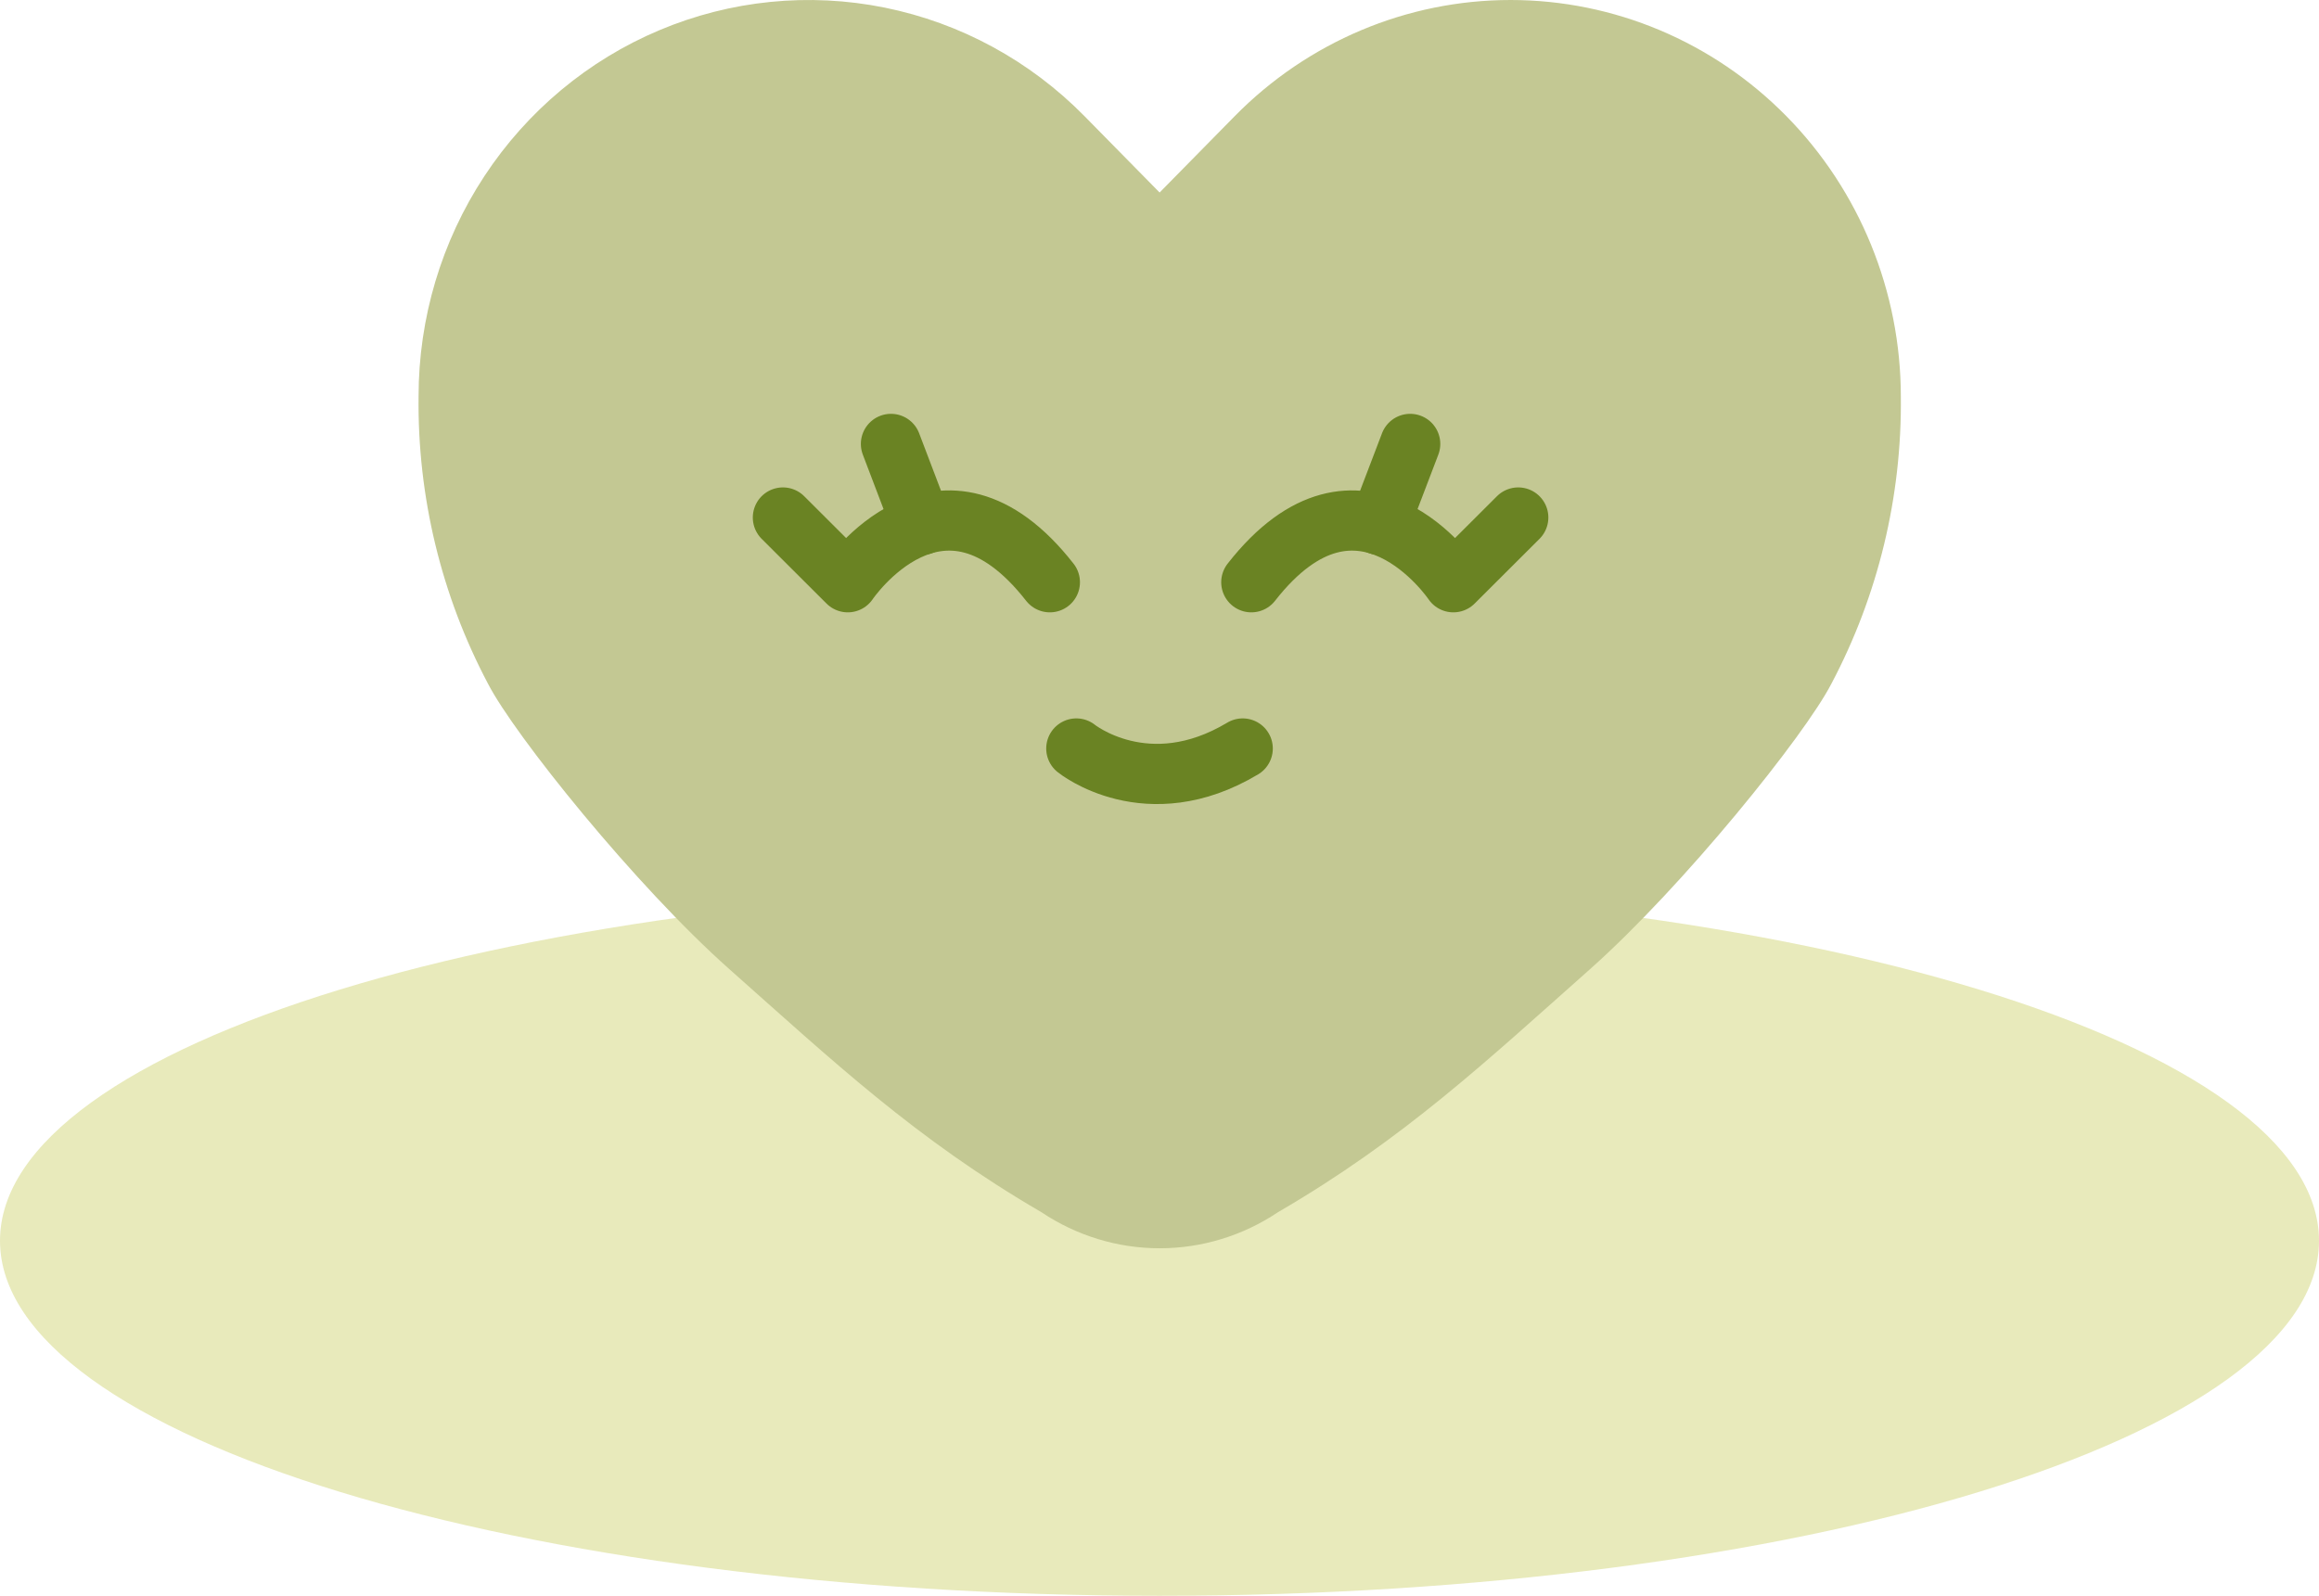 <svg width="154" height="106" viewBox="0 0 154 106" fill="none" xmlns="http://www.w3.org/2000/svg">
<g clip-path="url(#clip0_594_17092)">
<path d="M77 106C119.526 106 154 95.44 154 82.415C154 69.389 119.526 58.83 77 58.83C34.474 58.83 0 69.389 0 82.415C0 95.44 34.474 106 77 106Z" fill="#E8EABB"/>
<path d="M118.631 7.716C113.772 2.776 107.183 0 100.313 0C93.442 0 86.853 2.776 81.995 7.716L77.007 12.788L72.019 7.716C68.397 4.032 63.781 1.524 58.757 0.507C53.732 -0.51 48.524 0.011 43.791 2.005C39.057 3.998 35.011 7.373 32.164 11.704C29.317 16.035 27.797 21.127 27.796 26.337C27.72 32.988 29.305 39.55 32.403 45.408C34.155 48.819 42.198 58.843 48.445 64.384C55.304 70.47 60.797 75.656 69.157 80.519C71.489 82.083 74.22 82.916 77.013 82.916C79.806 82.916 82.537 82.083 84.869 80.519C93.23 75.656 98.723 70.47 105.581 64.384C111.816 58.843 119.871 48.819 121.623 45.408C124.721 39.55 126.306 32.988 126.231 26.337C126.226 19.351 123.492 12.653 118.631 7.716Z" fill="#C3C893"/>
<path d="M51.992 34.376L56.3 38.675C56.3 38.675 62.504 29.45 69.718 38.675" stroke="#6A8323" stroke-width="4" stroke-linecap="round" stroke-linejoin="round"/>
<path d="M59.168 29.488L61.213 34.864" stroke="#6A8323" stroke-width="4" stroke-linecap="round" stroke-linejoin="round"/>
<path d="M100.823 34.376L96.515 38.675C96.515 38.675 90.311 29.45 83.098 38.675" stroke="#6A8323" stroke-width="4" stroke-linecap="round" stroke-linejoin="round"/>
<path d="M93.647 29.488L91.596 34.864" stroke="#6A8323" stroke-width="4" stroke-linecap="round" stroke-linejoin="round"/>
<path d="M71.477 49.719C71.477 49.719 76.178 53.523 82.525 49.719" stroke="#6A8323" stroke-width="4" stroke-linecap="round" stroke-linejoin="round"/>
</g>
<defs>
<clipPath id="clip0_594_17092">
<rect width="154" height="106" fill="white"/>
</clipPath>
</defs>
</svg>
